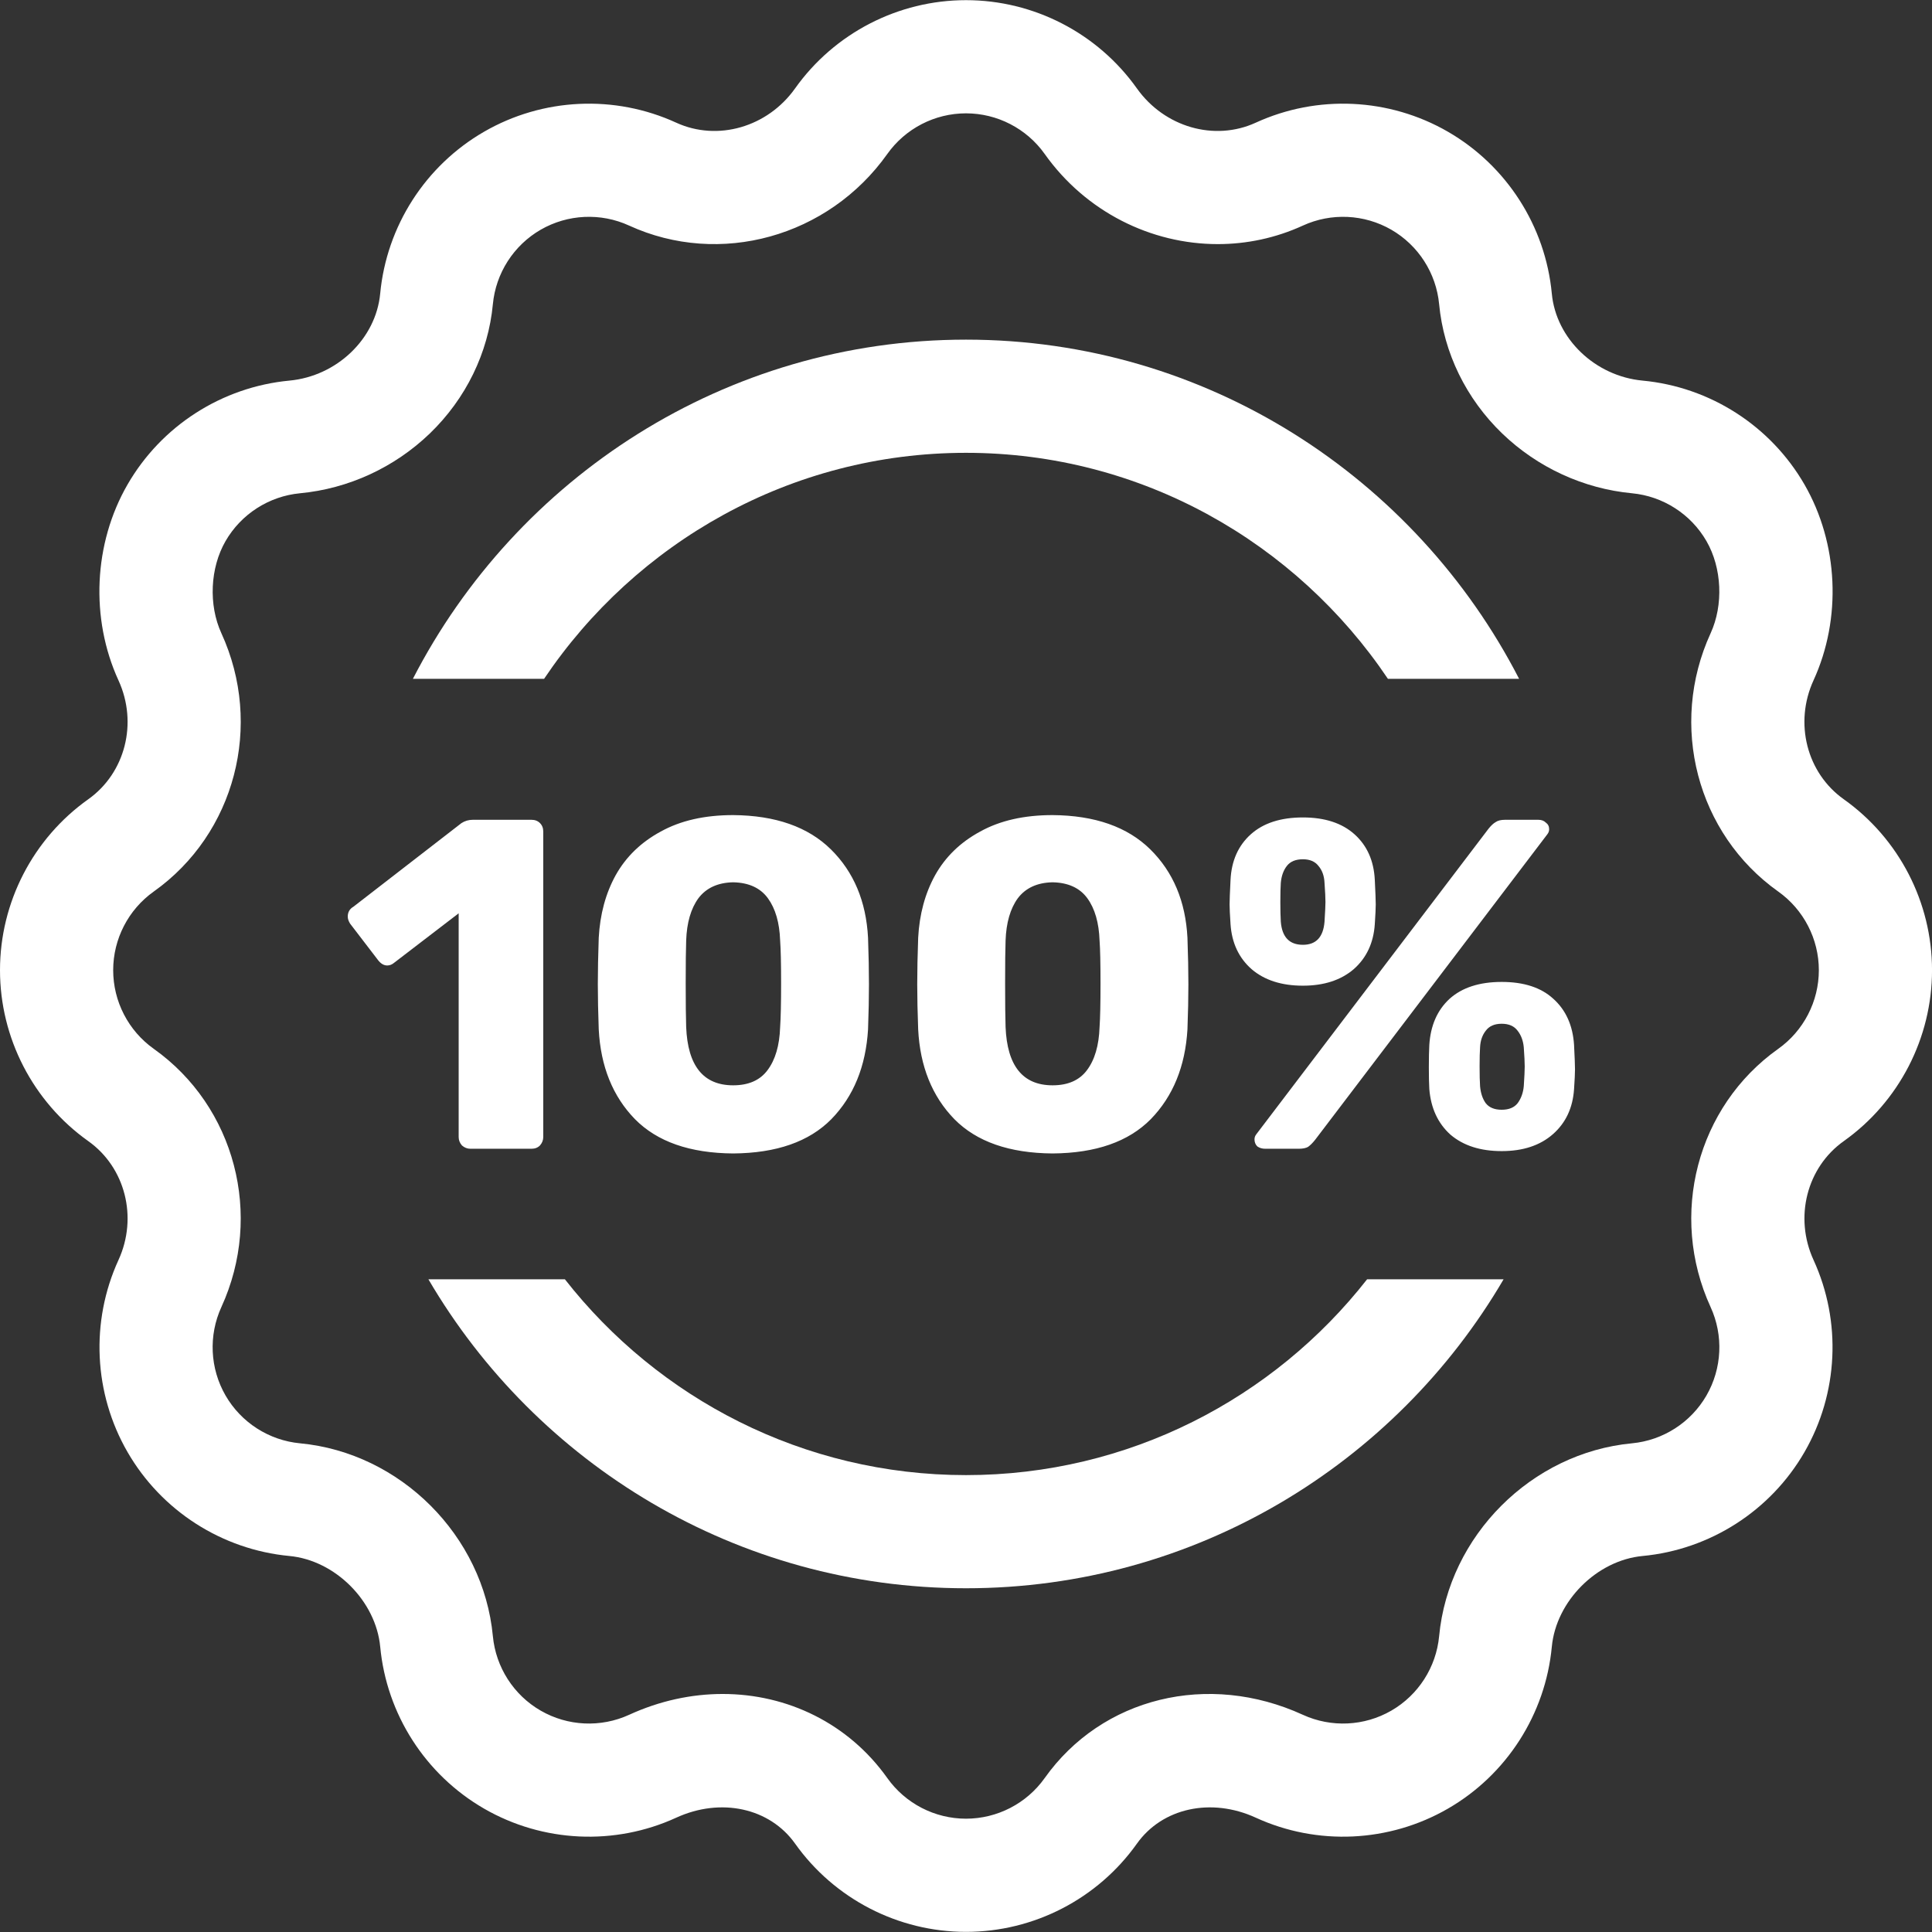<svg width="74" height="74" viewBox="0 0 74 74" fill="none" xmlns="http://www.w3.org/2000/svg">
<rect x="0" y="0" width="74" height="74" fill="#333333" stroke="none"/>
<g clip-path="url(#clip0)">
<path d="M70.62 30.613C69.202 29.606 68.714 27.692 69.461 26.061C70.549 23.687 70.416 20.812 69.115 18.557C67.817 16.309 65.499 14.821 62.914 14.578C61.095 14.407 59.6 12.974 59.438 11.246C59.194 8.661 57.706 6.343 55.458 5.045C53.209 3.747 50.458 3.618 48.098 4.699C46.516 5.424 44.602 4.872 43.546 3.387C42.043 1.27 39.596 0.006 37 0.006C34.404 0.006 31.957 1.27 30.453 3.387C29.398 4.872 27.484 5.424 25.901 4.699C23.542 3.618 20.79 3.747 18.542 5.045C16.293 6.343 14.806 8.661 14.562 11.246C14.399 12.974 12.905 14.407 11.086 14.578C8.501 14.822 6.183 16.309 4.885 18.558C3.584 20.812 3.451 23.687 4.539 26.062C5.286 27.692 4.799 29.606 3.38 30.614C1.264 32.117 0 34.564 0 37.16C0 39.756 1.264 42.203 3.38 43.707C4.799 44.714 5.286 46.628 4.539 48.259C3.458 50.619 3.587 53.37 4.885 55.618C6.183 57.867 8.501 59.354 11.086 59.598C12.838 59.763 14.398 61.323 14.563 63.075C14.806 65.659 16.294 67.977 18.542 69.275C20.791 70.573 23.542 70.703 25.902 69.621C27.611 68.838 29.482 69.247 30.454 70.615C31.957 72.731 34.404 73.995 37 73.995C39.597 73.995 42.044 72.731 43.547 70.615C44.519 69.247 46.391 68.838 48.099 69.621C50.459 70.703 53.21 70.573 55.459 69.275C57.707 67.978 59.194 65.659 59.438 63.075C59.603 61.323 61.163 59.763 62.915 59.598C65.5 59.354 67.818 57.867 69.116 55.618C70.414 53.37 70.543 50.619 69.462 48.259C68.715 46.629 69.202 44.714 70.621 43.707C72.737 42.204 74.001 39.756 74.001 37.16C74.001 34.564 72.737 32.117 70.62 30.613ZM68.11 40.173C64.996 42.384 63.907 46.544 65.52 50.064C66.018 51.15 65.959 52.416 65.361 53.451C64.764 54.486 63.697 55.17 62.508 55.282C58.66 55.645 55.485 58.82 55.122 62.668C55.01 63.857 54.325 64.924 53.291 65.521C52.256 66.119 50.99 66.178 49.904 65.681C46.275 64.018 42.207 65.014 40.013 68.105C39.321 69.079 38.195 69.66 37 69.66C35.805 69.66 34.679 69.079 33.987 68.105C32.503 66.015 30.163 64.883 27.68 64.883C26.492 64.883 25.271 65.142 24.096 65.681C23.01 66.178 21.744 66.119 20.709 65.521C19.674 64.924 18.99 63.857 18.878 62.668C18.515 58.82 15.34 55.645 11.492 55.282C10.303 55.17 9.236 54.486 8.639 53.451C8.041 52.416 7.982 51.15 8.479 50.064C10.092 46.544 9.004 42.384 5.89 40.173C4.916 39.481 4.335 38.355 4.335 37.16C4.335 35.965 4.916 34.839 5.89 34.147C9.004 31.936 10.093 27.776 8.48 24.256C7.982 23.171 8.046 21.751 8.639 20.725C9.236 19.69 10.303 19.006 11.492 18.893C13.345 18.719 15.109 17.906 16.46 16.606C17.844 15.273 18.703 13.514 18.878 11.652C18.99 10.463 19.675 9.396 20.709 8.799C21.744 8.202 23.01 8.142 24.096 8.64C27.569 10.231 31.729 9.077 33.987 5.896C34.679 4.922 35.805 4.341 37 4.341C38.195 4.341 39.321 4.922 40.013 5.896C41.59 8.118 44.094 9.35 46.644 9.35C47.746 9.35 48.857 9.12 49.904 8.64C50.99 8.142 52.256 8.202 53.291 8.799C54.325 9.396 55.01 10.463 55.122 11.652C55.298 13.514 56.156 15.273 57.54 16.606C58.891 17.906 60.655 18.719 62.508 18.893C63.697 19.006 64.764 19.69 65.361 20.725C65.954 21.751 66.018 23.17 65.52 24.256C63.907 27.776 64.996 31.936 68.11 34.148C69.084 34.839 69.666 35.966 69.666 37.16C69.666 38.355 69.084 39.481 68.11 40.173Z" fill="white"/>
<path fill-rule="evenodd" clip-rule="evenodd" d="M15.815 26C19.784 18.29 27.791 13.009 37 13.009C46.209 13.009 54.216 18.29 58.185 26H53.16C49.649 20.781 43.716 17.344 37 17.344C30.284 17.344 24.351 20.781 20.84 26H15.815ZM16.409 49C20.549 56.073 28.229 60.834 37 60.834C45.771 60.834 53.451 56.073 57.591 49H52.363C48.79 53.563 43.231 56.5 37 56.5C30.769 56.5 25.21 53.563 21.637 49H16.409Z" fill="white"/>
<path d="M18.018 44C17.898 44 17.79 43.958 17.694 43.874C17.61 43.778 17.568 43.67 17.568 43.55V34.982L15.102 36.872C15.018 36.944 14.928 36.98 14.832 36.98C14.7 36.98 14.58 36.908 14.472 36.764L13.41 35.378C13.35 35.282 13.32 35.192 13.32 35.108C13.32 34.94 13.392 34.814 13.536 34.73L17.676 31.526C17.808 31.442 17.952 31.4 18.108 31.4H20.358C20.49 31.4 20.598 31.442 20.682 31.526C20.766 31.61 20.808 31.718 20.808 31.85V43.55C20.808 43.67 20.766 43.778 20.682 43.874C20.598 43.958 20.49 44 20.358 44H18.018ZM28.081 44.18C26.425 44.168 25.172 43.73 24.32 42.866C23.468 41.99 23.006 40.844 22.933 39.428C22.91 38.78 22.898 38.204 22.898 37.7C22.898 37.184 22.91 36.59 22.933 35.918C22.982 35.018 23.198 34.22 23.581 33.524C23.977 32.816 24.553 32.258 25.309 31.85C26.066 31.43 26.989 31.22 28.081 31.22C29.701 31.232 30.95 31.67 31.826 32.534C32.702 33.398 33.175 34.526 33.248 35.918C33.272 36.59 33.283 37.184 33.283 37.7C33.283 38.204 33.272 38.78 33.248 39.428C33.163 40.844 32.696 41.99 31.843 42.866C30.991 43.73 29.738 44.168 28.081 44.18ZM28.081 41.57C28.669 41.57 29.108 41.378 29.395 40.994C29.695 40.598 29.858 40.046 29.881 39.338C29.905 38.99 29.918 38.432 29.918 37.664C29.918 36.896 29.905 36.35 29.881 36.026C29.858 35.342 29.701 34.802 29.413 34.406C29.125 34.01 28.681 33.806 28.081 33.794C27.494 33.806 27.049 34.01 26.75 34.406C26.462 34.802 26.305 35.342 26.282 36.026C26.27 36.35 26.264 36.896 26.264 37.664C26.264 38.432 26.27 38.99 26.282 39.338C26.341 40.826 26.942 41.57 28.081 41.57ZM40.316 44.18C38.66 44.168 37.406 43.73 36.554 42.866C35.702 41.99 35.24 40.844 35.168 39.428C35.144 38.78 35.132 38.204 35.132 37.7C35.132 37.184 35.144 36.59 35.168 35.918C35.216 35.018 35.432 34.22 35.816 33.524C36.212 32.816 36.788 32.258 37.544 31.85C38.3 31.43 39.224 31.22 40.316 31.22C41.936 31.232 43.184 31.67 44.06 32.534C44.936 33.398 45.41 34.526 45.482 35.918C45.506 36.59 45.518 37.184 45.518 37.7C45.518 38.204 45.506 38.78 45.482 39.428C45.398 40.844 44.93 41.99 44.078 42.866C43.226 43.73 41.972 44.168 40.316 44.18ZM40.316 41.57C40.904 41.57 41.342 41.378 41.63 40.994C41.93 40.598 42.092 40.046 42.116 39.338C42.14 38.99 42.152 38.432 42.152 37.664C42.152 36.896 42.14 36.35 42.116 36.026C42.092 35.342 41.936 34.802 41.648 34.406C41.36 34.01 40.916 33.806 40.316 33.794C39.728 33.806 39.284 34.01 38.984 34.406C38.696 34.802 38.54 35.342 38.516 36.026C38.504 36.35 38.498 36.896 38.498 37.664C38.498 38.432 38.504 38.99 38.516 39.338C38.576 40.826 39.176 41.57 40.316 41.57ZM49.904 37.754C49.088 37.754 48.434 37.544 47.942 37.124C47.45 36.692 47.18 36.116 47.132 35.396C47.108 35.036 47.096 34.784 47.096 34.64C47.096 34.496 47.108 34.184 47.132 33.704C47.168 32.972 47.426 32.39 47.906 31.958C48.386 31.526 49.052 31.31 49.904 31.31C50.744 31.31 51.404 31.526 51.884 31.958C52.364 32.39 52.622 32.972 52.658 33.704C52.682 34.184 52.694 34.496 52.694 34.64C52.694 34.784 52.682 35.036 52.658 35.396C52.61 36.116 52.34 36.692 51.848 37.124C51.356 37.544 50.708 37.754 49.904 37.754ZM48.464 44C48.344 44 48.242 43.97 48.158 43.91C48.086 43.838 48.05 43.748 48.05 43.64C48.05 43.568 48.074 43.502 48.122 43.442L57.014 31.742C57.11 31.622 57.2 31.538 57.284 31.49C57.368 31.43 57.488 31.4 57.644 31.4H58.922C59.042 31.4 59.138 31.436 59.21 31.508C59.294 31.568 59.336 31.652 59.336 31.76C59.336 31.832 59.312 31.898 59.264 31.958L50.372 43.658C50.276 43.778 50.186 43.868 50.102 43.928C50.018 43.976 49.898 44 49.742 44H48.464ZM49.904 36.188C50.408 36.188 50.684 35.894 50.732 35.306C50.756 34.922 50.768 34.67 50.768 34.55C50.768 34.394 50.756 34.148 50.732 33.812C50.72 33.548 50.642 33.332 50.498 33.164C50.366 32.996 50.168 32.912 49.904 32.912C49.628 32.912 49.424 32.996 49.292 33.164C49.16 33.332 49.082 33.548 49.058 33.812C49.046 33.98 49.04 34.226 49.04 34.55C49.04 34.862 49.046 35.114 49.058 35.306C49.106 35.894 49.388 36.188 49.904 36.188ZM57.518 44.09C56.702 44.09 56.048 43.88 55.556 43.46C55.076 43.028 54.806 42.446 54.746 41.714C54.734 41.51 54.728 41.234 54.728 40.886C54.728 40.526 54.734 40.238 54.746 40.022C54.794 39.278 55.052 38.69 55.52 38.258C56 37.826 56.666 37.61 57.518 37.61C58.37 37.61 59.03 37.826 59.498 38.258C59.978 38.69 60.242 39.278 60.29 40.022C60.314 40.502 60.326 40.814 60.326 40.958C60.326 41.102 60.314 41.354 60.29 41.714C60.242 42.434 59.972 43.01 59.48 43.442C58.988 43.874 58.334 44.09 57.518 44.09ZM57.518 42.506C57.794 42.506 57.998 42.422 58.13 42.254C58.262 42.074 58.34 41.858 58.364 41.606C58.388 41.246 58.4 40.994 58.4 40.85C58.4 40.694 58.388 40.448 58.364 40.112C58.34 39.86 58.262 39.65 58.13 39.482C57.998 39.302 57.794 39.212 57.518 39.212C57.242 39.212 57.038 39.302 56.906 39.482C56.774 39.65 56.702 39.86 56.69 40.112C56.678 40.28 56.672 40.526 56.672 40.85C56.672 41.174 56.678 41.426 56.69 41.606C56.714 41.87 56.786 42.086 56.906 42.254C57.038 42.422 57.242 42.506 57.518 42.506Z" fill="white"/>
</g>
<defs>
<clipPath id="clip0">
<rect width="74" height="74" fill="white"/>
</clipPath>
</defs>
</svg>

